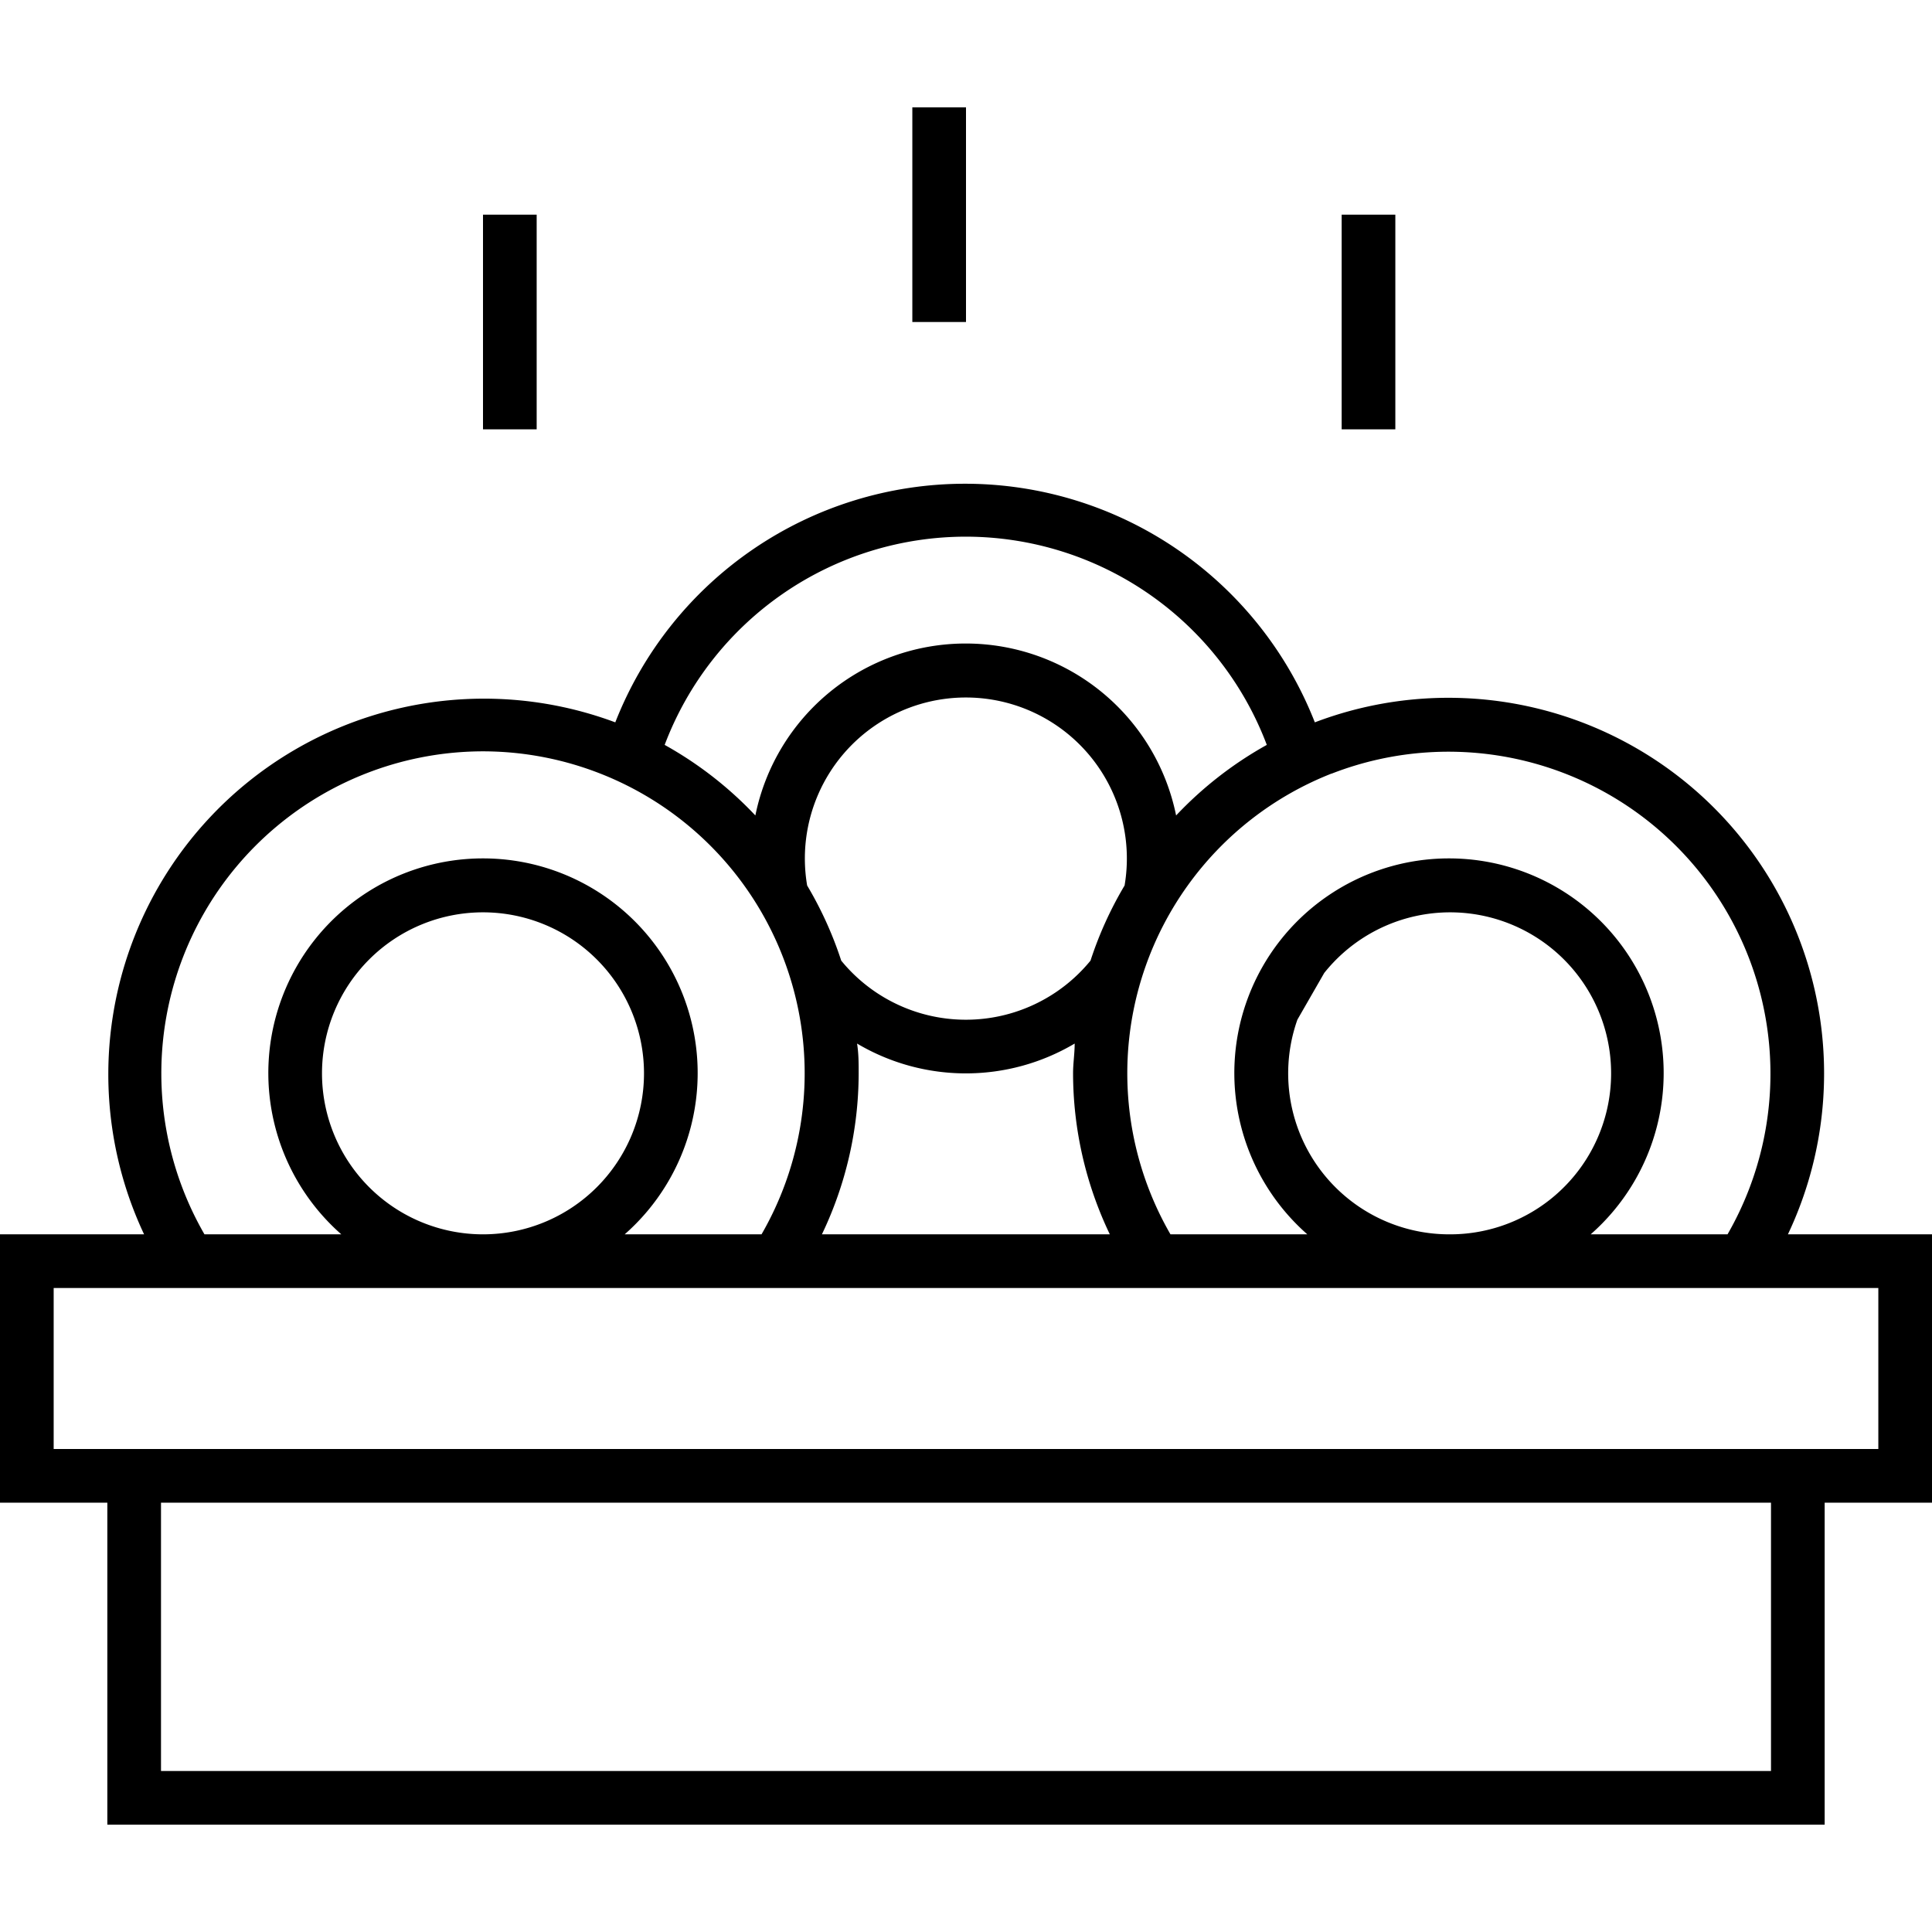 <svg id="图标_1" data-name="图标 1" xmlns="http://www.w3.org/2000/svg" viewBox="0 0 72 72"><title>1</title><g id="热菜"><path d="M66.63,46A14,14,0,0,0,49,26.92a14,14,0,0,0-26.07,0A14,14,0,0,0,5.37,46H0V56H4V68H68V56h4V46Zm-17-17.17A12,12,0,0,1,64.38,46h-5.1a8,8,0,1,0-10.56,0h-5.1a12,12,0,0,1,6-17.17ZM54,46a6,6,0,0,1-5.65-8l1-1.74A6,6,0,1,1,54,46ZM31.94,38.89a7.95,7.95,0,0,0,8.11,0c0,.37-.06.74-.06,1.11a13.92,13.92,0,0,0,1.37,6H30.63A13.92,13.92,0,0,0,32,40C32,39.62,32,39.26,31.94,38.89Zm8.7-3.09a6,6,0,0,1-9.29,0A13.9,13.9,0,0,0,30.08,33a6,6,0,1,1,11.83,0A13.9,13.9,0,0,0,40.64,35.8ZM36,20a12,12,0,0,1,11.21,7.76,14,14,0,0,0-3.38,2.63,8,8,0,0,0-15.68,0,14,14,0,0,0-3.38-2.63A12,12,0,0,1,36,20ZM18,28A12,12,0,0,1,28.38,46h-5.1a8,8,0,1,0-10.56,0H7.62A12,12,0,0,1,18,28Zm0,18a6,6,0,1,1,6-6A6,6,0,0,1,18,46ZM66,66H6V56H66Zm4-12H2V48H70Z"/><rect x="18" y="8" width="2" height="8"/><rect x="50" y="8" width="2" height="8"/><rect x="34" y="4" width="2" height="8"/></g></svg>